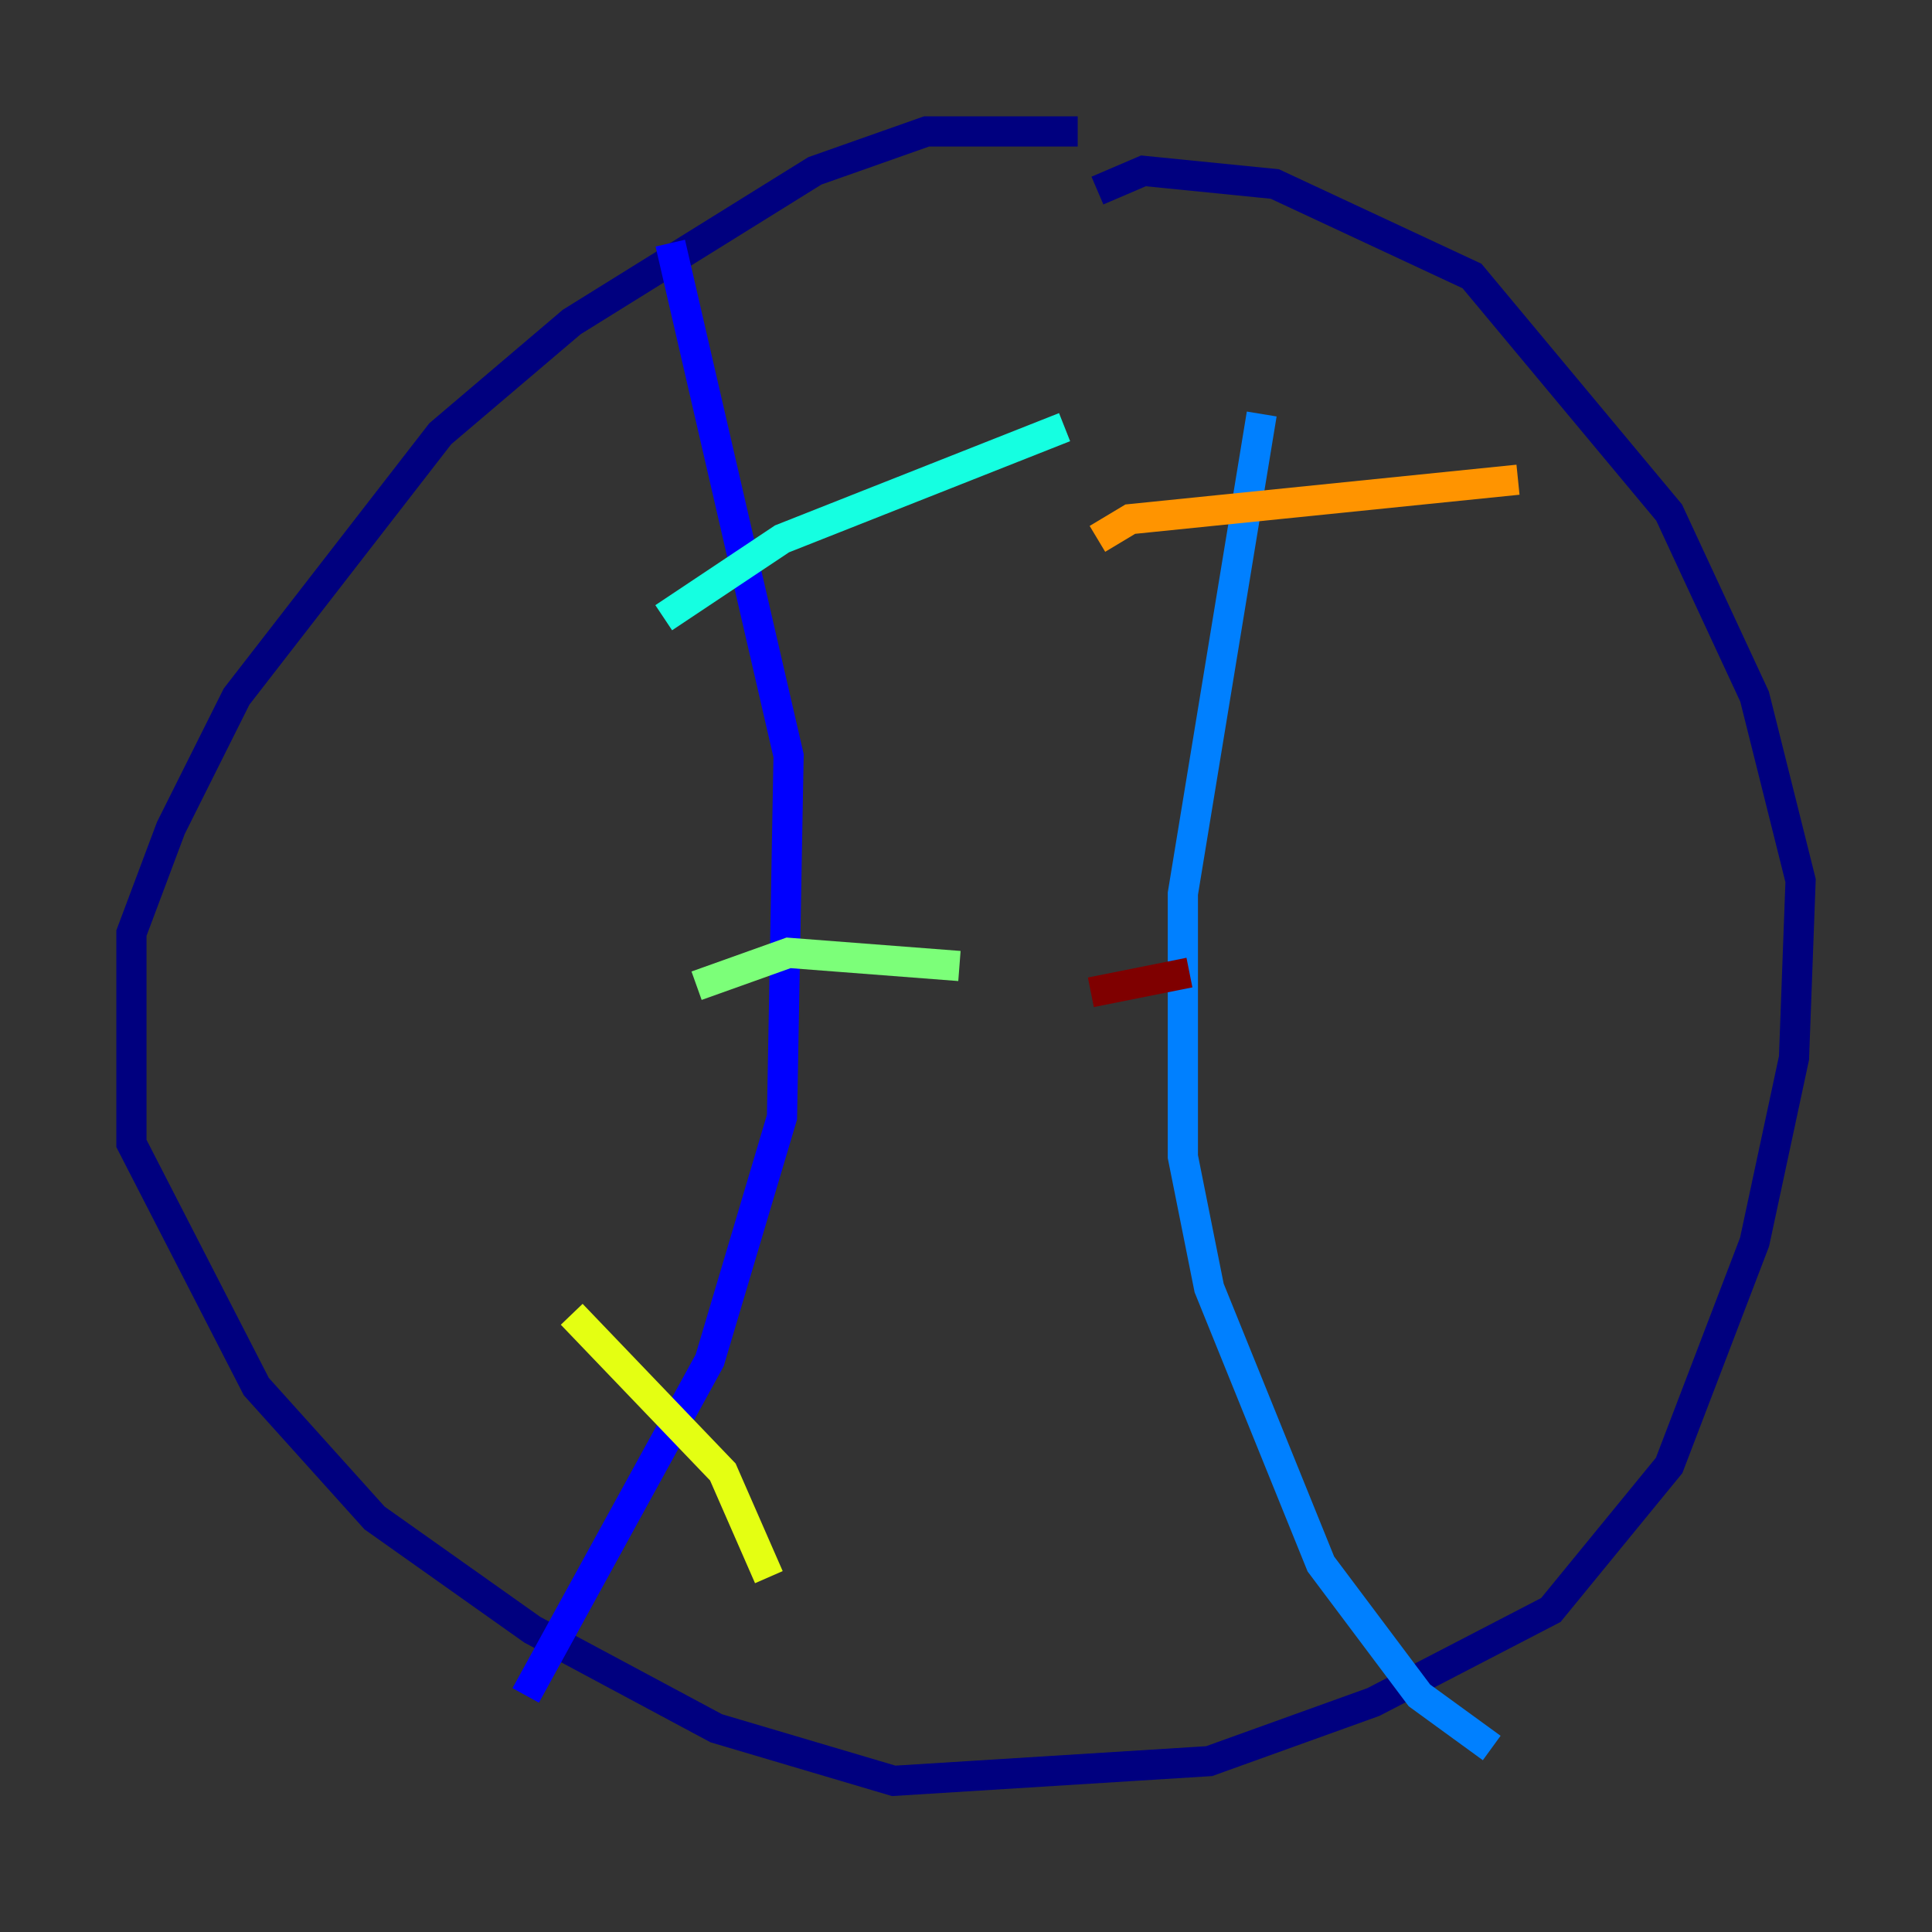 <?xml version="1.0" encoding="utf-8" ?>
<svg baseProfile="tiny" height="128" version="1.2" viewBox="0,0,128,128" width="128" xmlns="http://www.w3.org/2000/svg" xmlns:ev="http://www.w3.org/2001/xml-events" xmlns:xlink="http://www.w3.org/1999/xlink"><rect x="0" y="0" width="128" height="128" fill="#333333" stroke="none"/><defs /><polyline fill="none" points="71.401,8.707 61.388,8.707 53.986,11.32 37.878,21.333 29.17,28.735 15.674,46.15 11.32,54.857 8.707,61.823 8.707,75.755 16.98,91.864 24.816,100.571 35.265,107.973 47.456,114.503 59.211,117.986 80.109,116.68 90.993,112.762 102.748,106.667 110.585,97.088 116.245,82.286 118.857,70.095 119.293,58.34 116.245,46.15 110.585,33.959 97.524,18.286 84.463,12.191 75.755,11.32 72.707,12.626" stroke="#00007f" stroke-width="2" /><polyline fill="none" points="44.408,16.109 52.245,50.068 51.809,74.014 47.02,90.122 34.83,112.326" stroke="#0000ff" stroke-width="2" /><polyline fill="none" points="83.592,27.429 78.367,59.211 78.367,76.626 80.109,85.333 87.51,103.619 94.041,112.326 98.83,115.809" stroke="#0080ff" stroke-width="2" /><polyline fill="none" points="43.973,40.925 51.809,35.701 70.531,28.299" stroke="#15ffe1" stroke-width="2" /><polyline fill="none" points="46.15,65.306 52.245,63.129 63.565,64.0" stroke="#7cff79" stroke-width="2" /><polyline fill="none" points="37.878,87.075 47.891,97.524 50.939,104.49" stroke="#e4ff12" stroke-width="2" /><polyline fill="none" points="72.707,35.701 74.884,34.395 100.571,31.782" stroke="#ff9400" stroke-width="2" /><polyline fill="none" points="72.272,65.742 72.272,65.742" stroke="#ff1d00" stroke-width="2" /><polyline fill="none" points="72.272,65.742 78.803,64.435" stroke="#7f0000" stroke-width="2" /></svg>